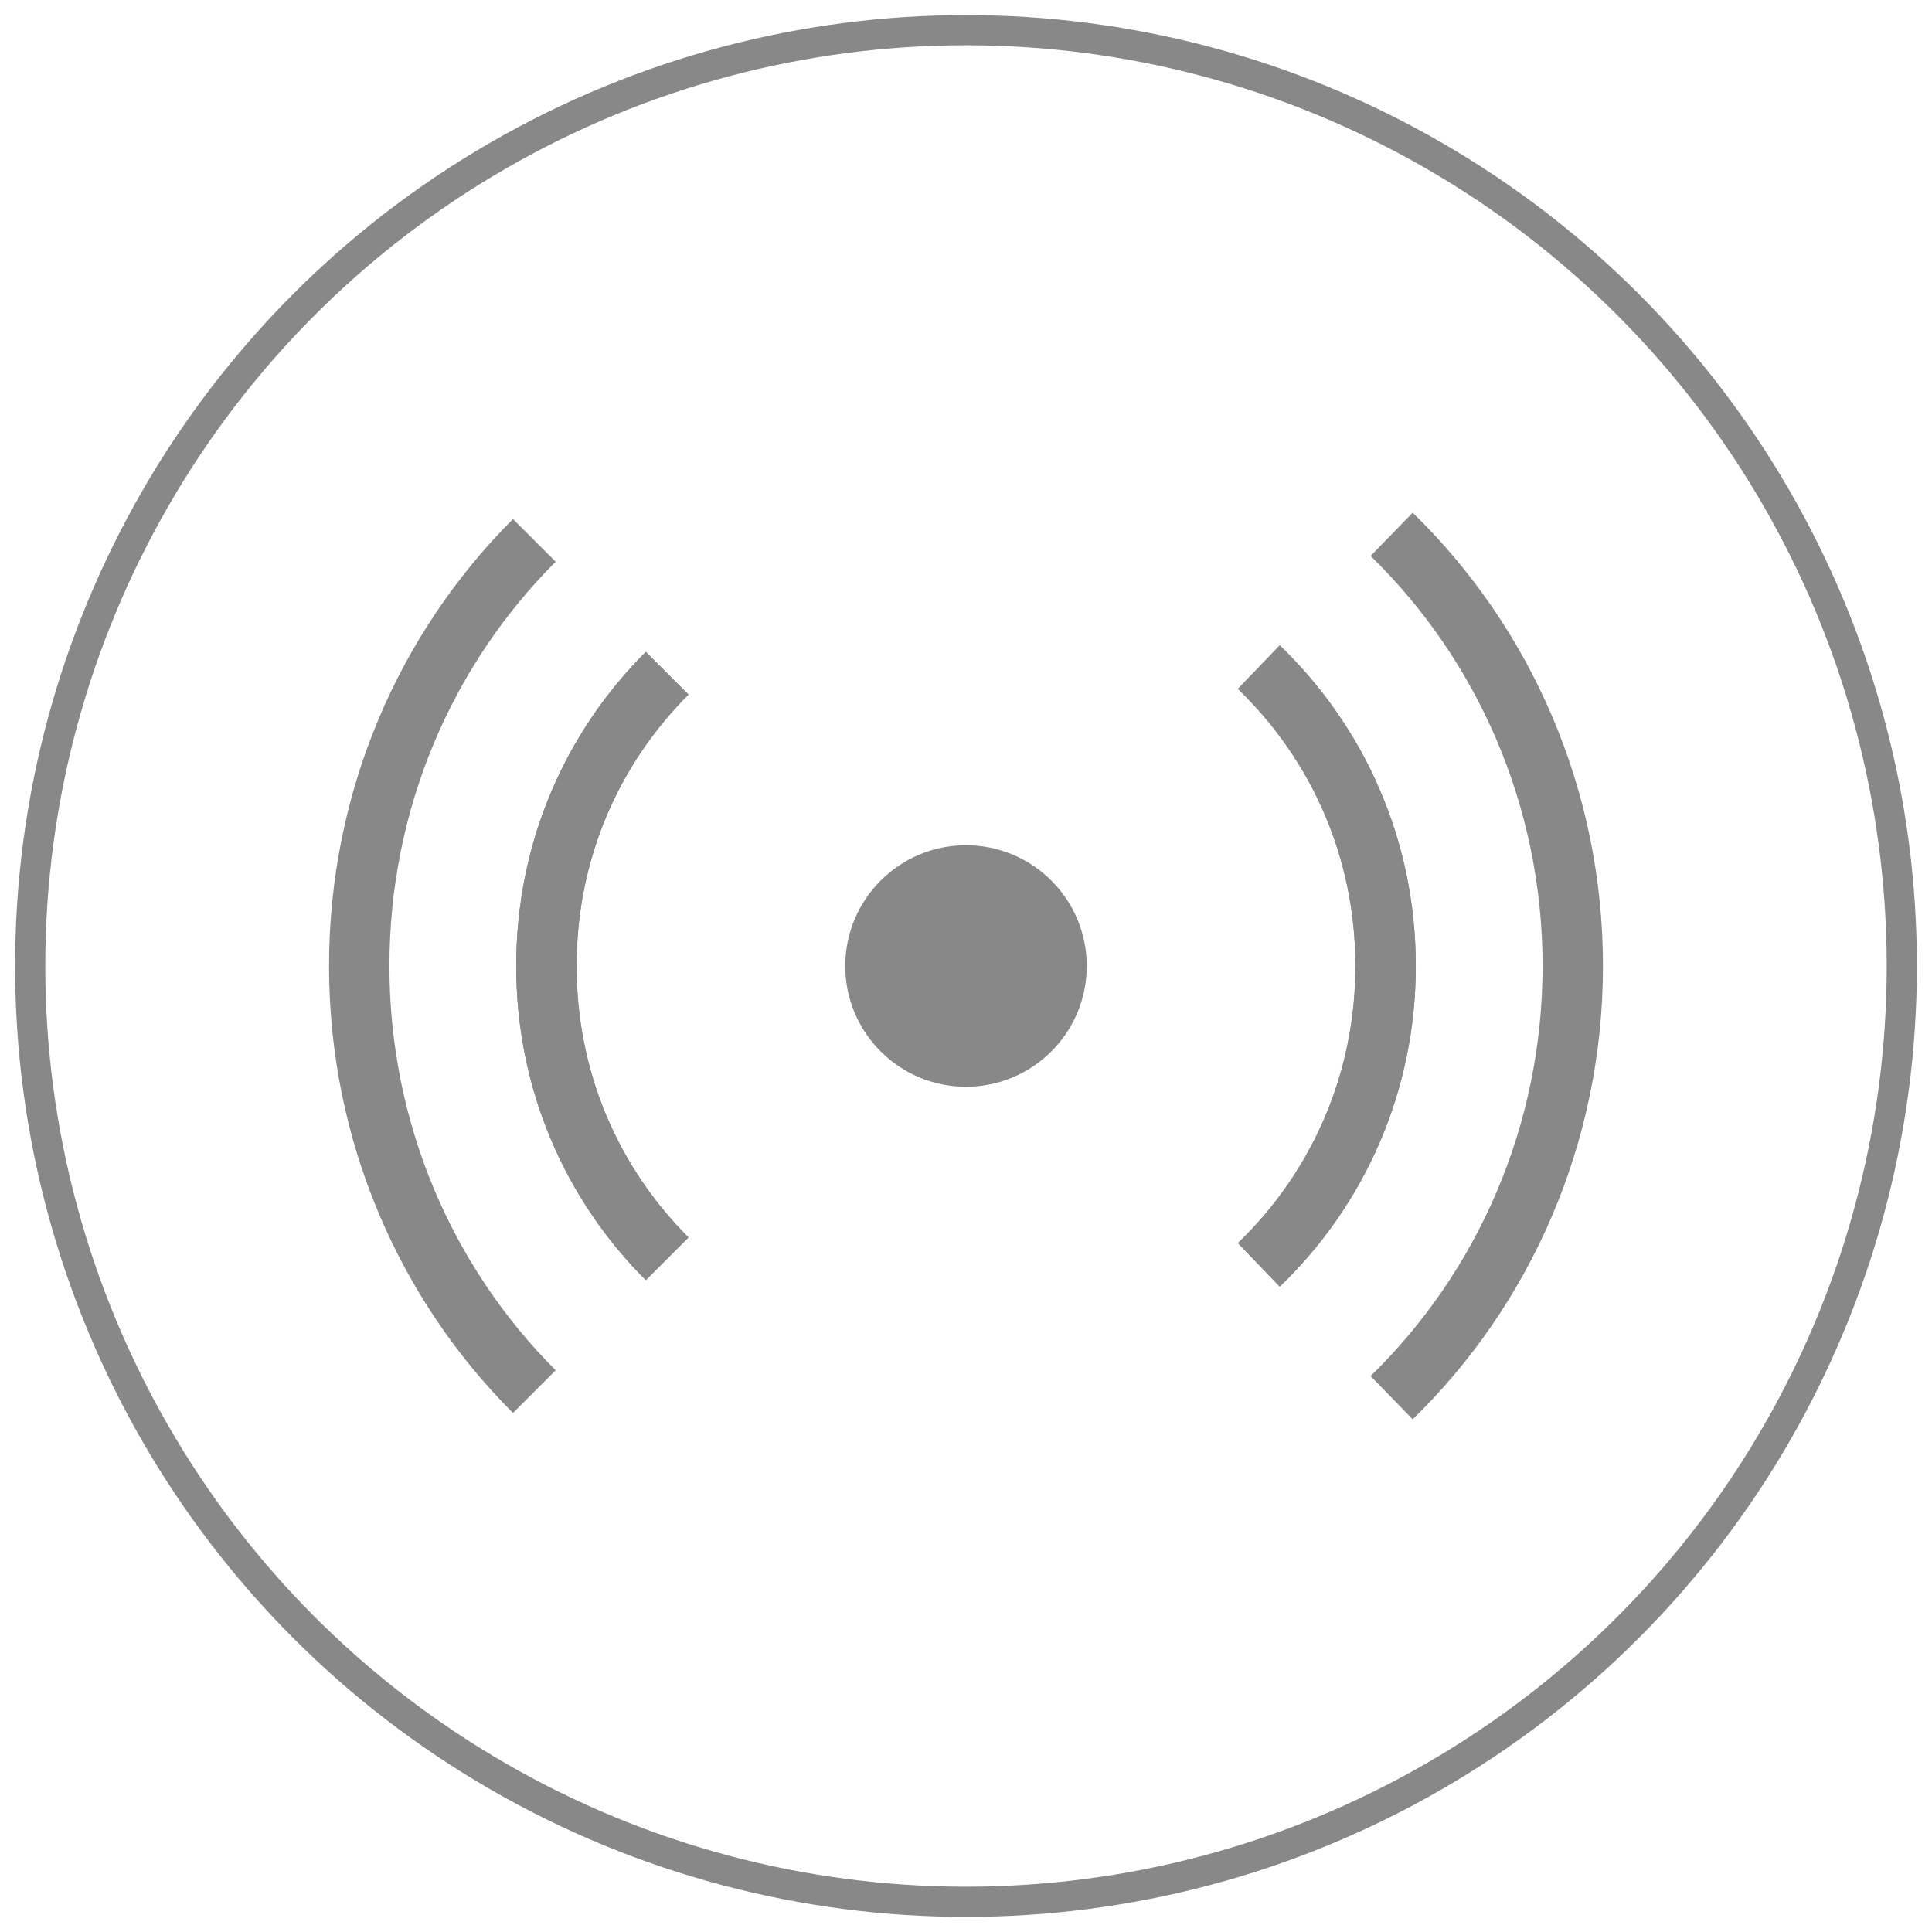 <?xml version="1.0" encoding="utf-8"?>
<!-- Generator: Adobe Illustrator 19.0.0, SVG Export Plug-In . SVG Version: 6.00 Build 0)  -->
<svg version="1.1" id="图层_1" xmlns="http://www.w3.org/2000/svg" xmlns:xlink="http://www.w3.org/1999/xlink" x="0px" y="0px"
	 viewBox="0 0 64 64" style="enable-background:new 0 0 64 64;" xml:space="preserve">
<style type="text/css">
	.st0{fill:none;stroke:#888888;stroke-miterlimit:10;}
	.st1{fill:none;stroke:#888888;stroke-width:2;stroke-miterlimit:10;}
	.st2{fill:#888888;}
</style>
<g id="XMLID_29_">
	<circle id="XMLID_116_" class="st0" cx="32" cy="32" r="31"/>
	<path id="XMLID_113_" class="st1" d="M22.1,41.7c-2.5-2.5-4-5.9-4-9.7s1.5-7.2,4-9.7"/>
	<path id="XMLID_110_" class="st1" d="M41.7,22.1c2.6,2.5,4.2,6,4.2,9.9s-1.6,7.4-4.2,9.9"/>
	<g id="XMLID_31_">
		<circle id="XMLID_109_" class="st2" cx="32" cy="32" r="4"/>
		<path id="XMLID_106_" class="st1" d="M17.7,17.9c-3.6,3.6-5.8,8.6-5.8,14.1s2.2,10.5,5.8,14.1"/>
		<path id="XMLID_103_" class="st1" d="M46.1,46.3c3.7-3.6,6-8.7,6-14.3s-2.3-10.7-6-14.3"/>
		<path id="XMLID_100_" class="st1" d="M22.1,22.3c-2.5,2.5-4,5.9-4,9.7s1.5,7.2,4,9.7"/>
		<path id="XMLID_33_" class="st1" d="M41.7,41.9c2.6-2.5,4.2-6,4.2-9.9s-1.6-7.4-4.2-9.9"/>
	</g>
</g>
</svg>

